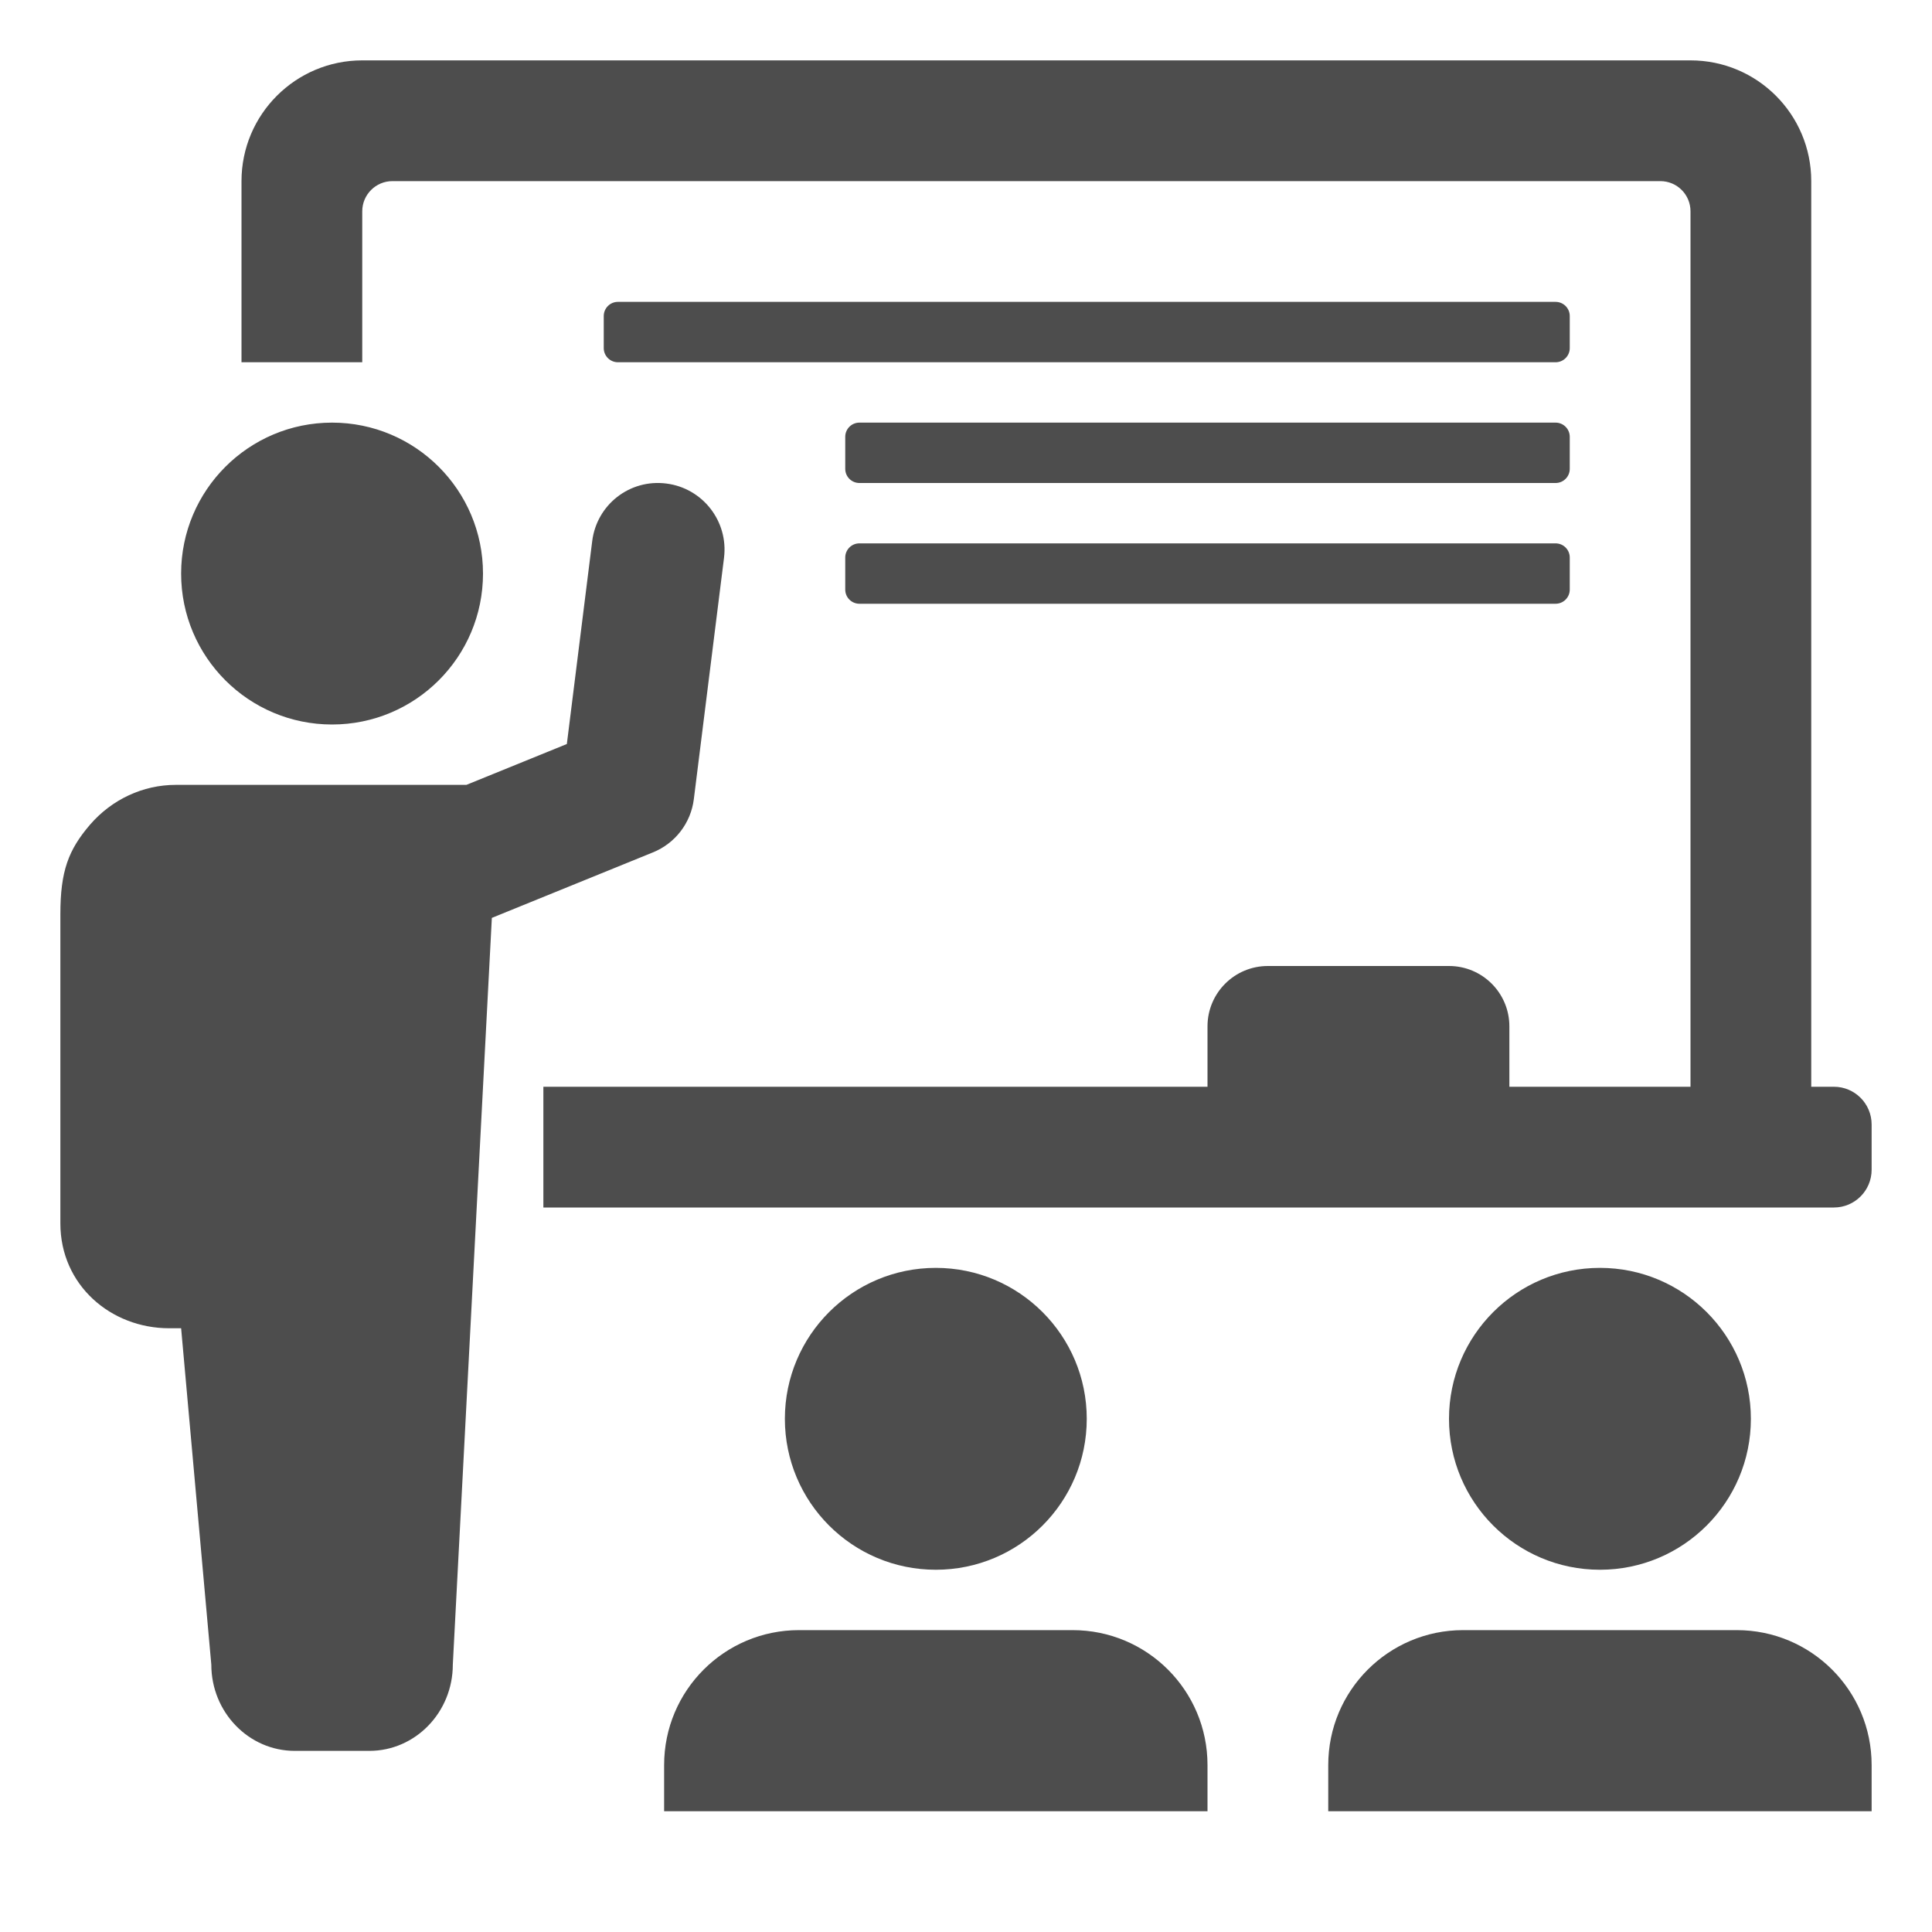 <?xml version="1.0" ?><!DOCTYPE svg  PUBLIC '-//W3C//DTD SVG 1.1//EN'  'http://www.w3.org/Graphics/SVG/1.1/DTD/svg11.dtd'><svg enable-background="new 0 0 512 512" height="512px" id="Layer_1" version="1.1" viewBox="0 0 512 512" width="512px" xml:space="preserve" xmlns="http://www.w3.org/2000/svg" xmlns:xlink="http://www.w3.org/1999/xlink"><g><path d="M144,320v-32h176v-16c0-8.844,7.156-16,16-16h48c8.844,0,16,7.156,16,16v16h48V56c0-4.422-3.563-8-8-8H104   c-4.406,0-8,3.578-8,8v40H64V48c0-17.672,14.344-32,32-32h352c17.688,0,32,14.328,32,32v240h6c5.531,0,10,4.484,10,10v12   c0,5.516-4.469,10-10,10H144z M416,83.75c0-2.078-1.688-3.75-3.75-3.75h-248.5c-2.063,0-3.75,1.672-3.75,3.75v8.5   c0,2.078,1.688,3.75,3.75,3.75h248.5c2.063,0,3.75-1.672,3.75-3.75V83.75z M416,115.75c0-2.078-1.688-3.75-3.75-3.75h-184.5   c-2.063,0-3.75,1.672-3.75,3.75v8.5c0,2.078,1.688,3.75,3.75,3.75h184.5c2.063,0,3.75-1.672,3.75-3.75V115.75z M412.25,144h-184.5   c-2.063,0-3.75,1.672-3.75,3.75v8.5c0,2.078,1.688,3.75,3.75,3.75h184.5c2.063,0,3.75-1.672,3.75-3.75v-8.5   C416,145.672,414.313,144,412.25,144z M248,416c22.094,0,40-17.906,40-40c0-22.078-17.906-40-40-40s-40,17.922-40,40   C208,398.094,225.906,416,248,416z M424,416c22.094,0,40-17.906,40-40c0-22.078-17.906-40-40-40s-40,17.922-40,40   C384,398.094,401.906,416,424,416z M284.25,432h-72.5C192,432,176,448,176,467.75V480h144v-12.25C320,448,304,432,284.25,432z    M460.25,432h-72.5C368,432,352,448,352,467.75V480h144v-12.25C496,448,480,432,460.25,432z M88,192c22.094,0,40-17.906,40-40   c0-22.078-17.906-40-40-40s-40,17.922-40,40C48,174.094,65.906,192,88,192z M183.875,211.766l8-63.969   c1.188-9.656-5.656-18.438-15.281-19.656c-9.75-1.25-18.469,5.641-19.656,15.281l-6.719,53.75L123.594,208H51.75h-5.188   c-8.656,0-16.906,3.844-22.688,10.531c-5.75,6.703-7.875,12.328-7.875,23.75c0,11.438,0,81.938,0,81.938   C16,340.563,29.375,352,44.813,352H48l8,89.141C56,453.75,65.906,464,78.125,464h19.75C110.094,464,120,453.75,120,441.141   l10.344-197.891l42.688-17.359C178.938,223.5,183.094,218.094,183.875,211.766z" fill="#4D4D4D"/></g></svg>